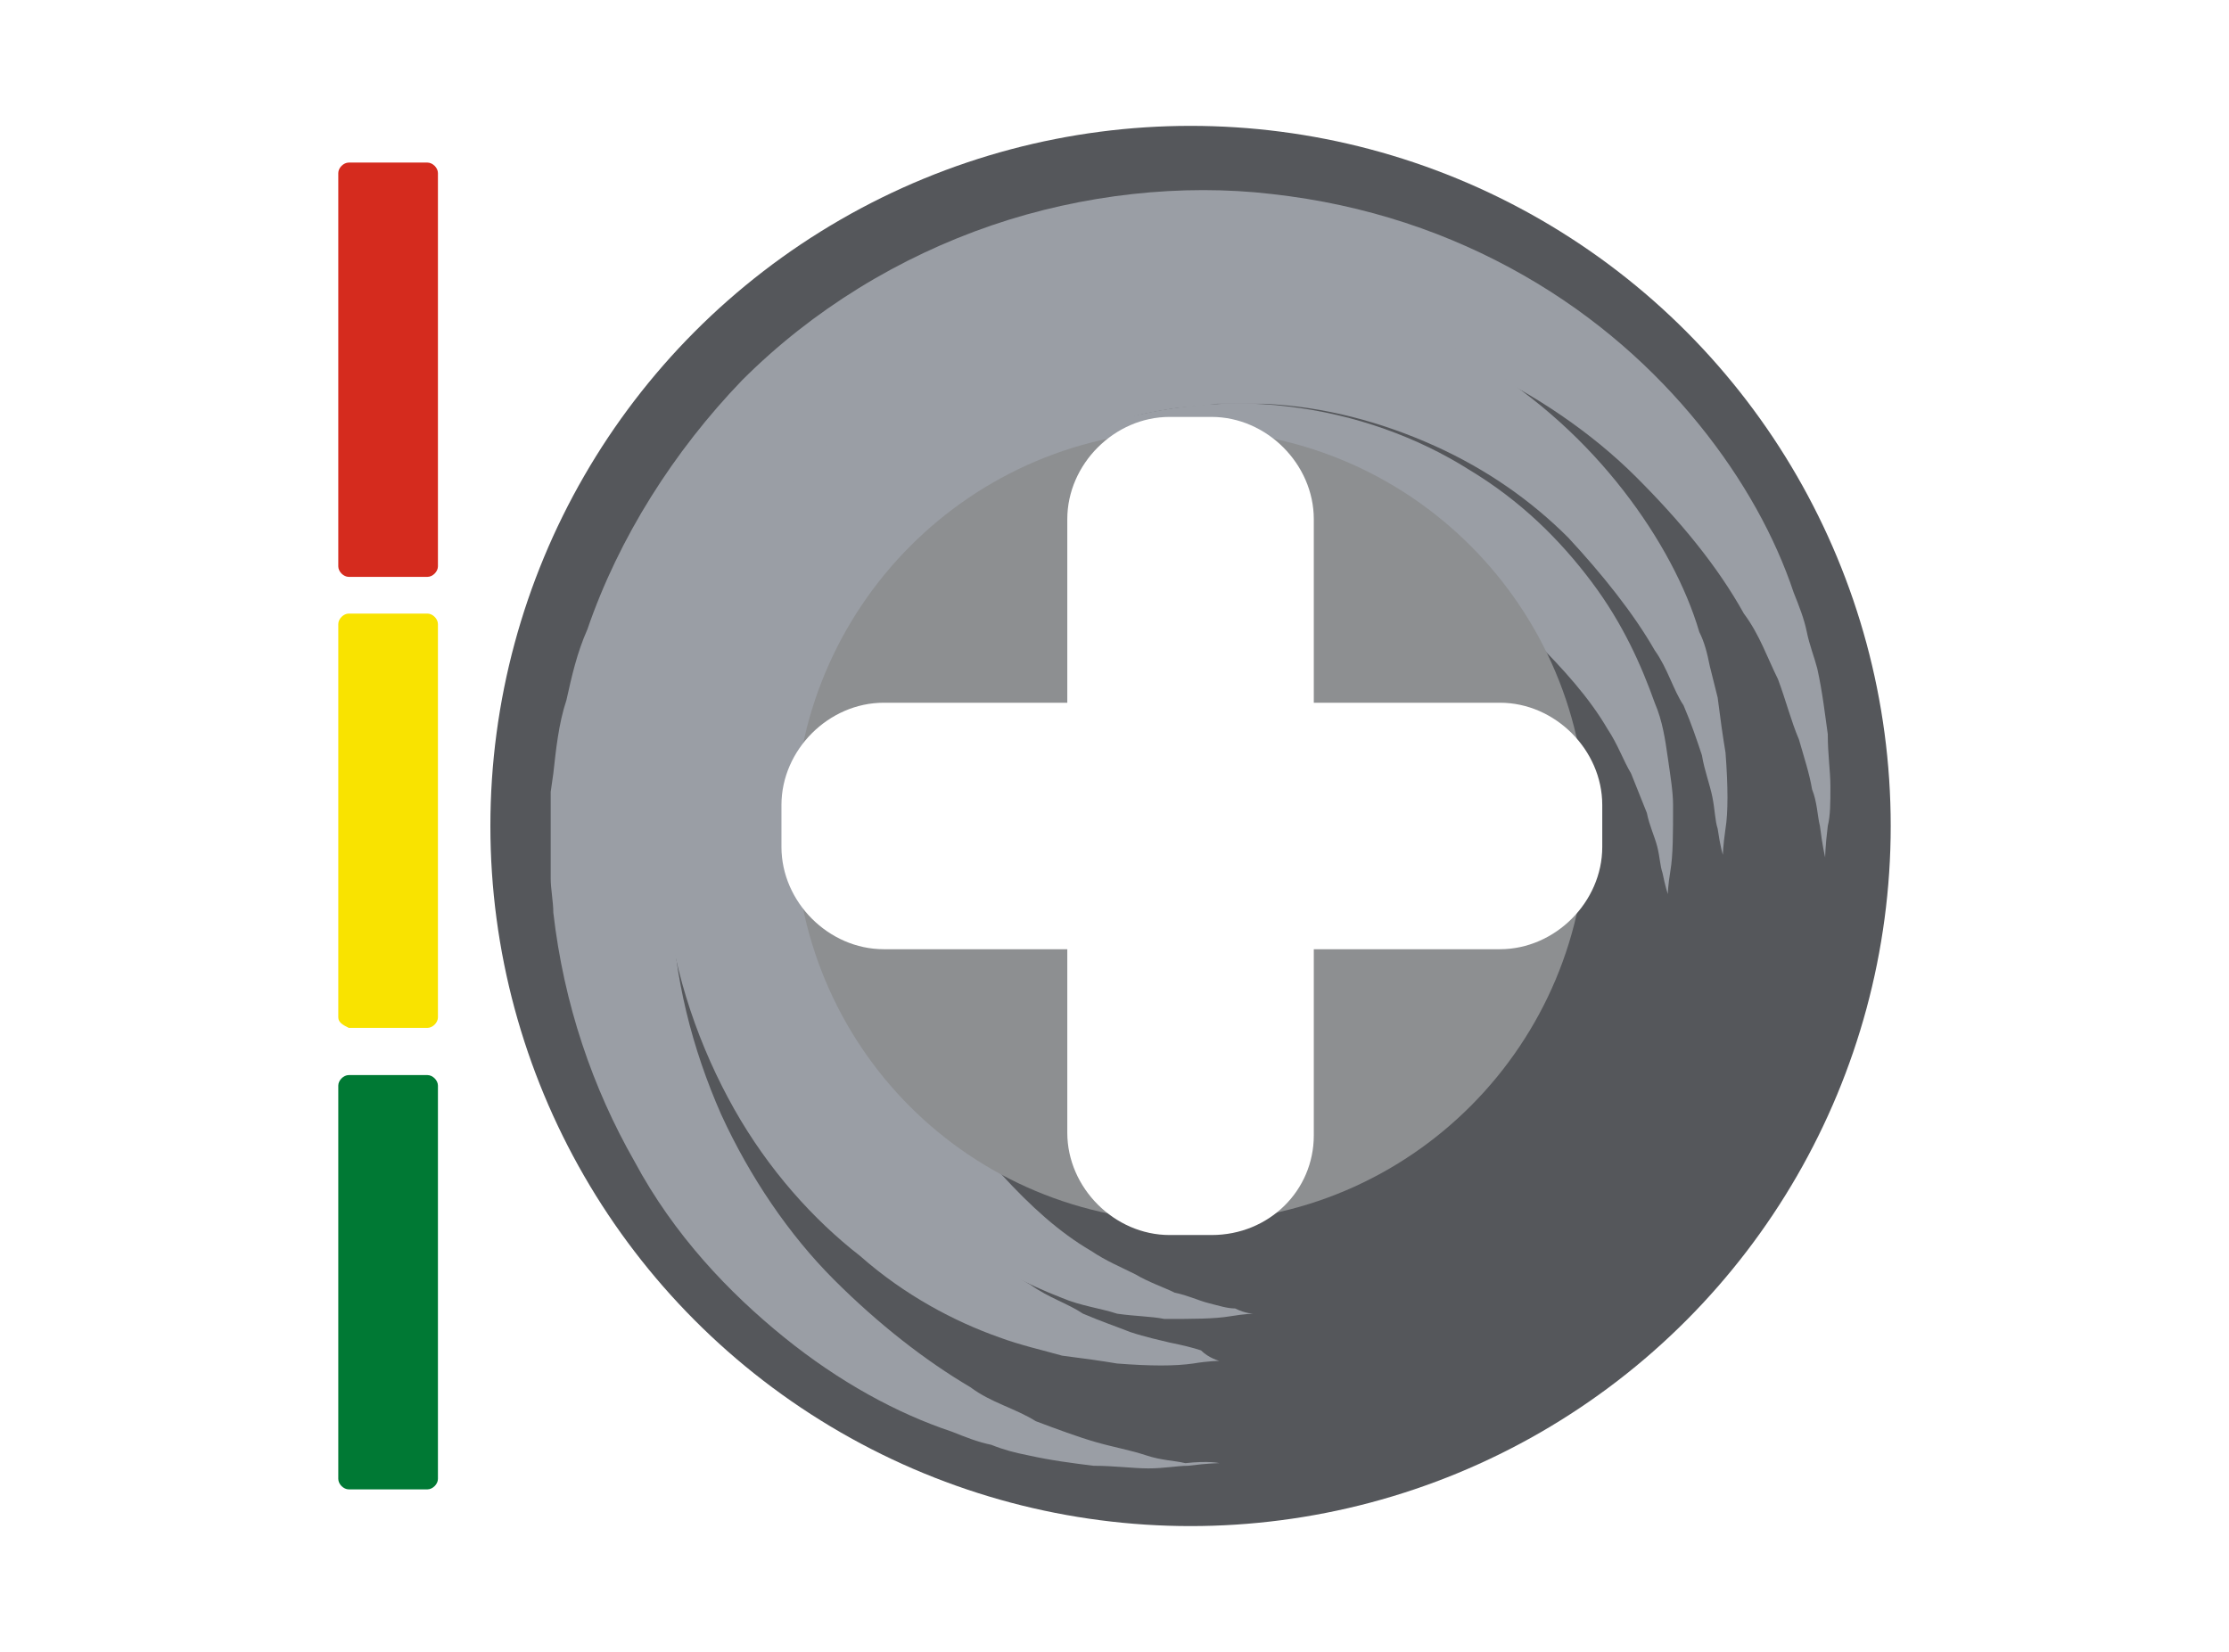 <?xml version="1.0" encoding="utf-8"?>
<!-- Generator: Adobe Illustrator 26.5.0, SVG Export Plug-In . SVG Version: 6.00 Build 0)  -->
<svg version="1.1" id="Capa_1" xmlns="http://www.w3.org/2000/svg" xmlns:xlink="http://www.w3.org/1999/xlink" x="0px" y="0px"
	 viewBox="0 0 85 63" style="enable-background:new 0 0 85 63;" xml:space="preserve">
<style type="text/css">
	.st0{display:none;}
	.st1{fill-rule:evenodd;clip-rule:evenodd;fill:#FFFFFF;}
	.st2{fill:#FFFFFF;filter:url(#Adobe_OpacityMaskFilter);}
	.st3{mask:url(#path-2-inside-1_00000075160110046378648140000015171827025850848140_);fill:#FFFFFF;}
	.st4{fill:#55575B;}
	.st5{fill:#9A9EA5;}
	.st6{fill:#8D8F91;}
	.st7{fill:#FFFFFF;}
	.st8{fill:#D52B1E;}
	.st9{fill:#F9E300;}
	.st10{fill:#007934;}
</style>
<rect y="0" class="st0" width="85" height="63"/>
<path class="st1" d="M164.6,19.3c0,0.2,0,0.5,0,0.7c0,8.9,7.2,16.1,16.1,16.1c8.9,0,16.1-7.2,16.1-16.1c0-0.3,0-0.5,0-0.8
	c1.6-0.2,3.2-0.5,4.8-0.8l0.2,0c0,0.5,0.1,1.1,0.1,1.6c0,11.6-9.4,21.1-21.1,21.1c-11.6,0-21.1-9.4-21.1-21.1c0-0.5,0-1.1,0.1-1.6
	l0.1,0C161.3,18.8,163,19.1,164.6,19.3z M190,7c-2.6-1.9-5.9-3-9.4-3c-3.5,0-6.8,1.1-9.4,3c-2.1-0.2-4.3-0.5-6.4-0.9
	c3.9-4.4,9.5-7.2,15.8-7.2c6.3,0,12,2.8,15.8,7.2C194.3,6.5,192.2,6.8,190,7z M206.6,17.4c0.1,0.9,0.1,1.7,0.1,2.6
	c0,14.4-11.7,26.1-26.1,26.1c-14.4,0-26.1-11.7-26.1-26.1c0-0.9,0-1.7,0.1-2.6l-4.9-1c-0.1,1.2-0.2,2.4-0.2,3.6
	c0,17.2,13.9,31.1,31.1,31.1s31.1-13.9,31.1-31.1c0-1.2-0.1-2.4-0.2-3.6L206.6,17.4z M207.3,4L202,5.1C197.3-1.6,189.5-6,180.6-6
	c-8.8,0-16.6,4.4-21.3,11.1L154,4.1c5.4-9,15.3-15.1,26.6-15.1C191.9-11,201.8-5,207.3,4z"/>
<defs>
	<filter id="Adobe_OpacityMaskFilter" filterUnits="userSpaceOnUse" x="128.9" y="-15" width="109" height="50">
		<feColorMatrix  type="matrix" values="1 0 0 0 0  0 1 0 0 0  0 0 1 0 0  0 0 0 1 0"/>
	</filter>
</defs>
<mask maskUnits="userSpaceOnUse" x="128.9" y="-15" width="109" height="50" id="path-2-inside-1_00000075160110046378648140000015171827025850848140_">
	<path class="st2" d="M184,16.9C158,18.2,141.5,2,141.5,2s26,9,42.5,9s42.5-9,42.5-9S209.9,15.6,184,16.9z"/>
</mask>
<path class="st3" d="M141.5,2l5.9-17l-18.5,29.9L141.5,2z M184,16.9l-0.9-18L184,16.9z M226.5,2l11.4,13.9L220.6-15L226.5,2z
	 M141.5,2c-12.6,12.8-12.6,12.9-12.6,12.9c0,0,0,0,0,0c0,0,0,0,0,0c0,0,0,0,0.1,0c0,0,0.1,0.1,0.1,0.1c0.1,0.1,0.2,0.2,0.3,0.3
	c0.2,0.2,0.6,0.5,1,0.9c0.8,0.7,1.8,1.6,3.1,2.6c2.6,2,6.4,4.6,11.1,7.1c9.4,5,23.3,9.9,40.3,9l-1.8-36c-9,0.5-16.4-2.1-21.7-4.9
	c-2.6-1.4-4.7-2.8-6-3.8c-0.6-0.5-1.1-0.9-1.3-1.1c-0.1-0.1-0.2-0.2-0.2-0.2c0,0,0,0,0,0c0,0,0,0,0,0c0,0,0,0,0,0c0,0,0,0,0,0
	c0,0,0,0,0,0C154.1-10.8,154.1-10.8,141.5,2z M184.9,34.9c15.9-0.8,28.9-5.4,37.9-9.7c4.5-2.2,8.1-4.3,10.6-6c1.3-0.8,2.3-1.6,3-2.1
	c0.4-0.3,0.7-0.5,0.9-0.7c0.1-0.1,0.2-0.2,0.3-0.2c0,0,0.1-0.1,0.1-0.1c0,0,0,0,0,0c0,0,0,0,0,0c0,0,0,0,0,0c0,0,0,0-11.4-13.9
	C215-11.9,215-11.9,215-11.9c0,0,0,0,0,0c0,0,0,0,0,0c0,0,0,0,0,0c0,0,0,0,0,0c0,0,0,0,0,0c0,0-0.1,0.1-0.2,0.2
	c-0.3,0.2-0.7,0.5-1.4,1c-1.4,0.9-3.6,2.2-6.4,3.6c-5.8,2.8-14,5.7-24.1,6.2L184.9,34.9z M226.5,2c-5.9-17-5.9-17-5.9-17
	c0,0,0,0,0,0c0,0,0,0,0,0c0,0,0,0,0,0c0,0,0,0,0,0c0,0-0.1,0-0.2,0.1c-0.2,0.1-0.4,0.1-0.7,0.2c-0.7,0.2-1.6,0.5-2.9,0.9
	c-2.5,0.8-6,1.8-9.9,2.9C198.5-8.7,189.8-7,184-7v36c10.7,0,23.2-2.8,32-5.1c4.6-1.2,8.7-2.4,11.5-3.3c1.5-0.5,2.6-0.8,3.5-1.1
	c0.4-0.1,0.7-0.2,1-0.3c0.1,0,0.2-0.1,0.3-0.1c0,0,0.1,0,0.1,0c0,0,0,0,0,0c0,0,0,0,0,0c0,0,0,0,0,0C232.3,19,232.4,19,226.5,2z
	 M184-7c-5.8,0-14.5-1.7-22.9-3.9c-4-1-7.4-2.1-9.9-2.9c-1.2-0.4-2.2-0.7-2.9-0.9c-0.3-0.1-0.6-0.2-0.7-0.2c-0.1,0-0.1,0-0.2-0.1
	c0,0,0,0,0,0c0,0,0,0,0,0c0,0,0,0,0,0c0,0,0,0,0,0c0,0,0,0-5.9,17c-5.9,17-5.9,17-5.9,17c0,0,0,0,0,0c0,0,0,0,0,0c0,0,0,0,0,0
	c0,0,0,0,0.1,0c0.1,0,0.2,0.1,0.3,0.1c0.2,0.1,0.6,0.2,1,0.3c0.8,0.3,2,0.7,3.5,1.1c2.9,0.9,6.9,2.1,11.5,3.3
	c8.8,2.3,21.3,5.1,32,5.1V-7z"/>
<g>
	<g>
		<g>
			<g>
				<circle class="st4" cx="45.4" cy="31.5" r="26.7"/>
			</g>
			<g>
				<path class="st5" d="M46.5,55.8c0,0-0.4,0-1.2,0.1c-0.4,0-0.9,0.1-1.5,0.1c-0.6,0-1.3-0.1-2.1-0.1c-0.8-0.1-1.6-0.2-2.5-0.4
					c-0.5-0.1-0.9-0.2-1.4-0.4c-0.5-0.1-1-0.3-1.5-0.5c-2.1-0.7-4.3-1.9-6.4-3.6c-2.1-1.7-4.2-3.9-5.7-6.7c-1.6-2.8-2.7-6-3.1-9.5
					c0-0.4-0.1-0.9-0.1-1.3L21,32.7l0-0.7l0-1.2l0-0.6l0.1-0.7c0.1-0.9,0.2-1.9,0.5-2.8c0.2-0.9,0.4-1.8,0.8-2.7
					c1.2-3.5,3.3-6.8,5.9-9.5c2.7-2.7,6-4.7,9.5-5.9c3.5-1.2,7.3-1.6,10.7-1.2c3.6,0.4,6.8,1.5,9.6,3.1c2.8,1.6,5,3.6,6.7,5.7
					c1.7,2.1,2.9,4.3,3.6,6.4c0.2,0.5,0.4,1,0.5,1.5c0.1,0.5,0.3,1,0.4,1.4c0.2,0.9,0.3,1.8,0.4,2.5c0,0.8,0.1,1.4,0.1,2
					c0,0.6,0,1.1-0.1,1.5c-0.1,0.8-0.1,1.2-0.1,1.2s-0.1-0.4-0.2-1.2c-0.1-0.4-0.1-0.9-0.3-1.4c-0.1-0.6-0.3-1.2-0.5-1.9
					c-0.3-0.7-0.5-1.5-0.8-2.3c-0.4-0.8-0.7-1.7-1.3-2.5c-1-1.8-2.4-3.5-4.1-5.2c-1.7-1.7-3.9-3.2-6.3-4.3c-2.4-1.1-5.2-1.8-8-1.9
					l-1.2,0l-0.6,0l0,0c0.2,0,0,0,0.1,0l-0.1,0l-0.1,0l-0.3,0c-0.7,0.1-1.5,0.1-2.2,0.2c-0.7,0.1-1.5,0.2-2.2,0.5
					c-0.7,0.2-1.4,0.4-2.1,0.7c-2.8,1.1-5.4,2.7-7.5,4.9c-2.1,2.1-3.8,4.8-4.9,7.5c-0.3,0.7-0.5,1.4-0.7,2.1
					c-0.2,0.7-0.3,1.4-0.5,2.1l-0.1,0.5l0,0.6l-0.1,1.2l0,0.3l0,0.2l0,0.1c0,0,0,0.1,0-0.1l0,0l0,0.5l0,1.1c0.1,2.9,0.8,5.6,1.9,8.1
					c1.1,2.4,2.6,4.6,4.3,6.3c1.7,1.7,3.5,3.1,5.2,4.1c0.8,0.6,1.7,0.8,2.5,1.3c0.8,0.3,1.6,0.6,2.3,0.8c0.7,0.2,1.3,0.3,1.9,0.5
					c0.6,0.2,1.1,0.2,1.5,0.3C46.1,55.7,46.5,55.8,46.5,55.8z"/>
			</g>
			<g>
				<path class="st5" d="M46.5,51.9c0,0-0.4,0-1,0.1c-0.7,0.1-1.6,0.1-2.9,0c-0.6-0.1-1.3-0.2-2.1-0.3c-0.7-0.2-1.6-0.4-2.4-0.7
					c-1.7-0.6-3.6-1.6-5.3-3.1c-1.8-1.4-3.5-3.3-4.8-5.6c-1.3-2.3-2.3-5.1-2.6-8l-0.1-1.1l0-0.6l0-0.6l0-1l0-0.5l0.1-0.6
					c0.2-1.6,0.5-3.1,1-4.6c1-3,2.7-5.8,4.9-8.1c2.2-2.3,5-4,8-5.1c2.9-1.1,6.2-1.4,9-1c3,0.3,5.8,1.3,8.1,2.7
					c2.3,1.4,4.1,3.1,5.5,4.9c1.4,1.8,2.4,3.7,2.9,5.4c0.2,0.4,0.3,0.8,0.4,1.3c0.1,0.4,0.2,0.8,0.3,1.2c0.1,0.8,0.2,1.5,0.3,2.1
					c0.1,1.3,0.1,2.3,0,2.9c-0.1,0.7-0.1,1-0.1,1s-0.1-0.3-0.2-1c-0.1-0.3-0.1-0.7-0.2-1.2c-0.1-0.5-0.3-1-0.4-1.6
					c-0.2-0.6-0.4-1.2-0.7-1.9c-0.4-0.6-0.6-1.4-1.1-2.1c-0.8-1.4-2-2.9-3.3-4.3c-1.4-1.4-3.1-2.6-5.1-3.5c-2-0.9-4.2-1.5-6.5-1.6
					l-1,0l-0.5,0l0,0c0.2,0,0,0,0.1,0l-0.1,0l-0.1,0l-0.2,0c-0.6,0.1-1.2,0.1-1.8,0.2c-0.6,0.1-1.2,0.2-1.7,0.4
					c-0.6,0.2-1.2,0.3-1.7,0.6c-2.2,0.9-4.3,2.2-6,4c-1.7,1.8-3,3.9-3.9,6.2c-0.2,0.6-0.4,1.1-0.5,1.7c-0.2,0.6-0.2,1.1-0.4,1.7
					l-0.1,0.4l0,0.5l-0.1,1l0,0.3l0,0.1l0,0.1c0,0,0,0.1,0-0.1l0,0l0,0.4l0,0.9c0.1,2.3,0.6,4.6,1.5,6.6c0.9,2,2.1,3.8,3.4,5.2
					c1.3,1.4,2.8,2.6,4.2,3.4c0.7,0.5,1.4,0.7,2,1.1c0.7,0.3,1.3,0.5,1.8,0.7c0.6,0.2,1.1,0.3,1.5,0.4c0.5,0.1,0.9,0.2,1.2,0.3
					C46.1,51.8,46.5,51.9,46.5,51.9z"/>
			</g>
			<g>
				<path class="st5" d="M47.8,50.1c0,0-0.3,0-0.9,0.1c-0.6,0.1-1.4,0.1-2.5,0.1c-0.5-0.1-1.1-0.1-1.8-0.2c-0.6-0.2-1.4-0.3-2.1-0.6
					C39.2,49,37.6,48.2,36,47c-1.5-1.2-3-2.8-4.2-4.8c-1.2-2-2-4.3-2.3-6.8l-0.1-0.9l0-0.5l0-0.5l0-0.8l0-0.4l0.1-0.5
					c0.1-1.4,0.4-2.7,0.8-4c0.8-2.6,2.3-5,4.2-7c1.9-2,4.3-3.5,6.9-4.4c2.5-0.9,5.3-1.2,7.7-0.9c2.6,0.3,5,1.2,6.9,2.4
					c2,1.2,3.5,2.7,4.7,4.3c1.2,1.6,1.9,3.2,2.4,4.6c0.3,0.7,0.4,1.4,0.5,2.1c0.1,0.7,0.2,1.3,0.2,1.8c0,1.1,0,1.9-0.1,2.5
					c-0.1,0.6-0.1,0.9-0.1,0.9s-0.1-0.3-0.2-0.8c-0.1-0.3-0.1-0.6-0.2-1c-0.1-0.4-0.3-0.8-0.4-1.3c-0.2-0.5-0.4-1-0.6-1.5
					c-0.3-0.5-0.5-1.1-0.9-1.7c-0.7-1.2-1.7-2.3-2.8-3.4c-1.2-1.1-2.6-2.1-4.2-2.8c-1.6-0.7-3.5-1.1-5.3-1.2l-0.8,0l-0.4,0l0,0
					c0.2,0,0.1,0,0.1,0l0,0l-0.1,0l-0.2,0c-0.5,0.1-1,0-1.4,0.2c-0.5,0.1-0.9,0.2-1.4,0.3c-0.5,0.1-0.9,0.3-1.4,0.5
					c-1.8,0.7-3.5,1.8-4.9,3.2c-1.4,1.4-2.4,3.1-3.1,4.9c-0.4,0.9-0.6,1.9-0.8,2.7l-0.1,0.3l0,0.4l-0.1,0.8l0,0.2l0,0.1l0,0.1
					c0,0,0,0.1,0-0.1l0,0l0,0.4l0,0.7c0,1.9,0.5,3.7,1.1,5.4c0.7,1.7,1.6,3.1,2.7,4.3c1.1,1.2,2.2,2.2,3.4,2.9
					c0.6,0.4,1.1,0.6,1.7,0.9c0.5,0.3,1.1,0.5,1.5,0.7c0.5,0.1,0.9,0.3,1.3,0.4c0.4,0.1,0.7,0.2,1,0.2
					C47.5,50.1,47.8,50.1,47.8,50.1z"/>
			</g>
			<g>
				<path class="st6" d="M60.5,31.5c0,8.3-6.7,15.1-15.1,15.1s-15.1-6.7-15.1-15.1c0-8.3,6.7-15.1,15.1-15.1S60.5,23.2,60.5,31.5z"
					/>
			</g>
		</g>
		<g>
			<path class="st7" d="M46.2,47.1h-1.6c-2.1,0-3.9-1.8-3.9-3.9V19.8c0-2.1,1.8-3.9,3.9-3.9h1.6c2.1,0,3.9,1.8,3.9,3.9v23.5
				C50.1,45.4,48.4,47.1,46.2,47.1z"/>
			<path class="st7" d="M61.1,30.7v1.6c0,2.1-1.8,3.9-3.9,3.9H33.7c-2.1,0-3.9-1.8-3.9-3.9v-1.6c0-2.1,1.8-3.9,3.9-3.9h23.5
				C59.3,26.8,61.1,28.6,61.1,30.7z"/>
		</g>
	</g>
	<g>
		<path class="st8" d="M12.9,21.6v-15c0-0.2,0.2-0.4,0.4-0.4h3c0.2,0,0.4,0.2,0.4,0.4v15c0,0.2-0.2,0.4-0.4,0.4h-3
			C13.1,22,12.9,21.8,12.9,21.6z"/>
		<path class="st9" d="M12.9,38.8v-15c0-0.2,0.2-0.4,0.4-0.4h3c0.2,0,0.4,0.2,0.4,0.4v15c0,0.2-0.2,0.4-0.4,0.4h-3
			C13.1,39.1,12.9,39,12.9,38.8z"/>
		<path class="st10" d="M12.9,56.4v-15c0-0.2,0.2-0.4,0.4-0.4h3c0.2,0,0.4,0.2,0.4,0.4v15c0,0.2-0.2,0.4-0.4,0.4h-3
			C13.1,56.8,12.9,56.6,12.9,56.4z"/>
	</g>
</g>
</svg>
